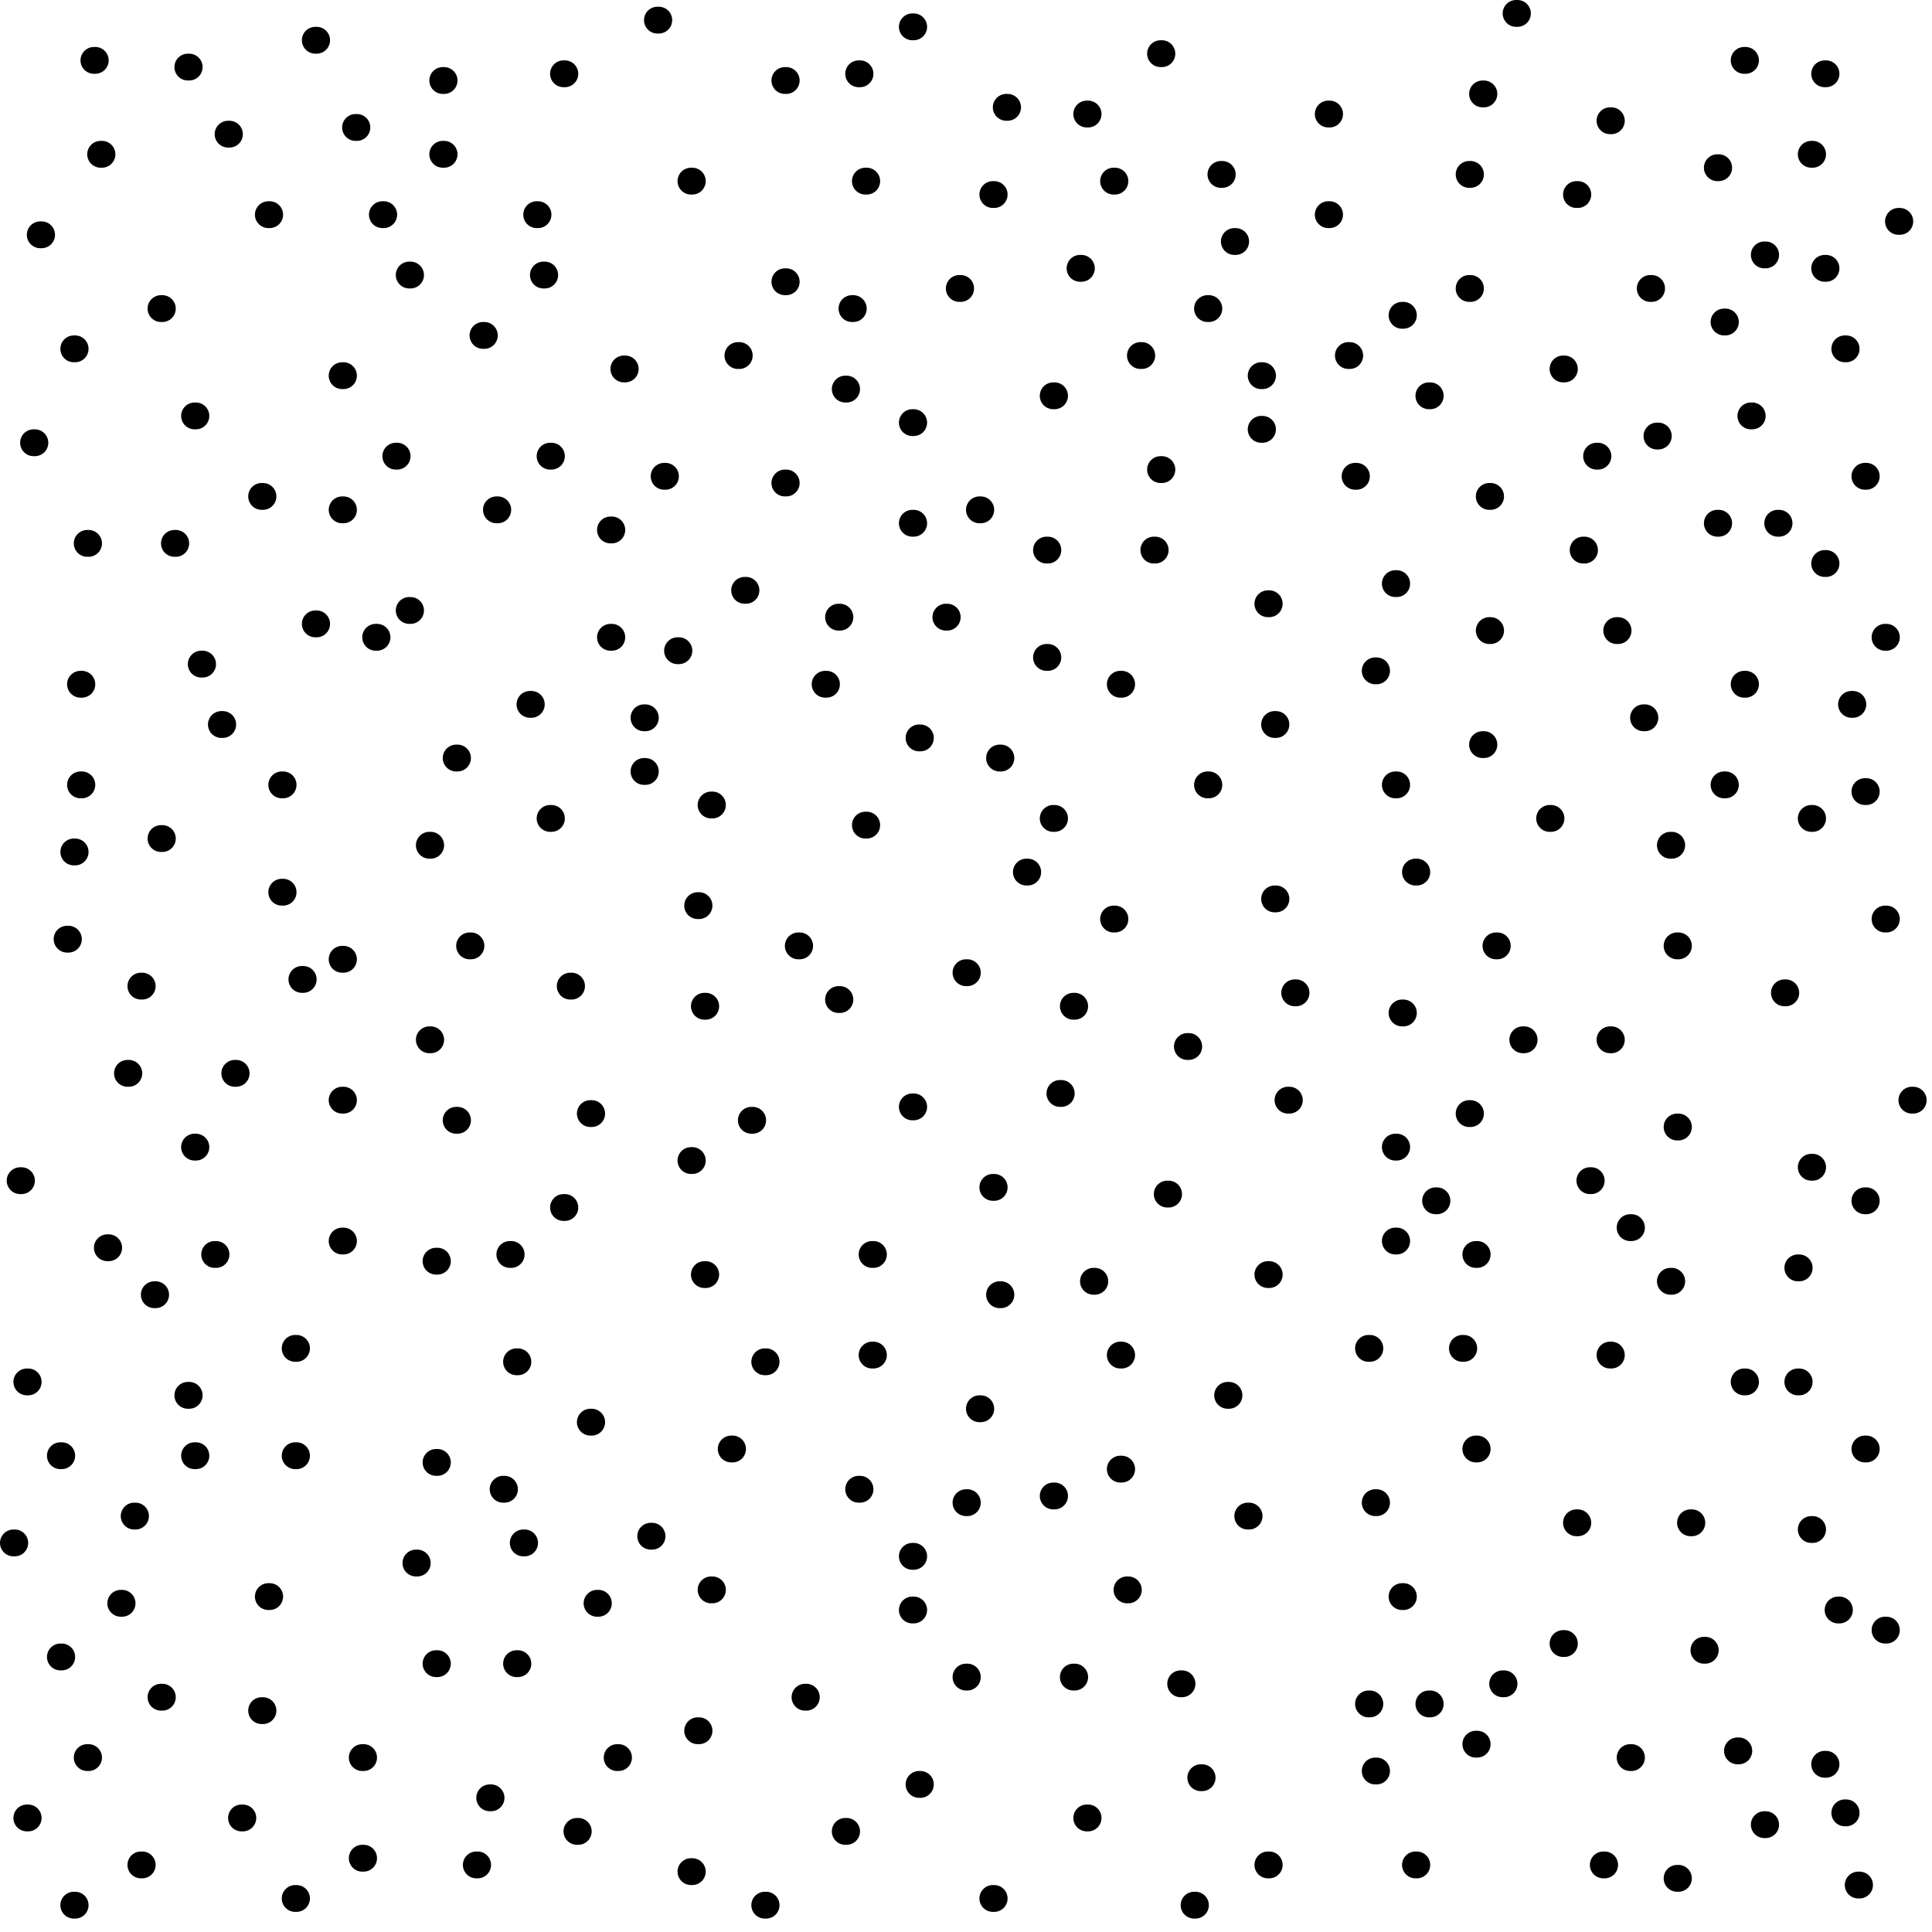 <svg xmlns="http://www.w3.org/2000/svg" xml:space="preserve" width="72" height="72" viewBox="0 -72 72 72"><path d="M0-72h72V0H0z" style="fill:none"/><path d="M21.05-69.25H21M20.05-64H20M20.3-61.75h-.05M15.3-61.75h-.05M22.8-52.25h-.05M15.3-49.25h-.05M14.05-48.25H14M24.05-45.25H24M30.8-46.5h-.05M31.3-49h-.05M29.3-54h-.05M34.05-52.5H34M31.55-57.5h-.05M31.8-60.5h-.05M32.3-65.25h-.05M32.05-69.25H32M34.05-71H34M41.55-65.25h-.05M45.55-65.5h-.05M42.55-58.75h-.05M47.05-58H47M47.05-56H47M39.05-51.5H39M50.3-58.75h-.05M52.3-60.25h-.05M54.8-61.25h-.05M56.55-71.5h-.05M68.05-69.25H68M68.05-62H68M64.3-60h-.05M65.3-56.5h-.05M64.05-52.5H64M66.3-52.5h-.05M68.05-51H68M7.05-20H7M7.3-17.75h-.05M2.3-17.75h-.05M9.8-8.25h-.05M1.05-4.25H1M11.05-1.25H11M18.3-5h-.05M16.3-10h-.05M19.55-14.5h-.05M18.8-16.5h-.05M16.3-17.5h-.05M19.3-21.25h-.05M19.05-25.25H19M16.3-25h-.05M32.55-21.5h-.05M27.3-18h-.05M32.05-16.5H32M34.05-14H34M26.05-7.5H26M36.05-16H36M39.3-16.25h-.05M41.8-21.5h-.05M43.55-27.5h-.05M51.05-21.75H51M52.05-25.75H52M55.05-25.25H55M55.05-18H55M51.3-16h-.05M51.05-8.5H51M53.3-8.5h-.05M56.05-9.25H56M58.3-10.75h-.05M22.8-48.25h-.05M39.05-47.5H39M47.55-45h-.05M55.3-44.25h-.05M51.3-47h-.05M52.05-42.75H52M62.55-36.75h-.05M56.8-33.25h-.05M48.3-35h-.05M48.05-31H48M53.55-27.25h-.05M62.3-24.25h-.05M65.05-20.5H65M69.55-27.25h-.05M60.05-33.25H60M32.55-25.25h-.05M26.3-34.5h-.05M29.8-36.75h-.05M10.55-42.75h-.05M6.05-40.75H6M2.55-37H2.5M17.05-30.25H17M12.8-36.25h-.05M26.55-42h-.05M39.3-41.5h-.05M38.3-39.5h-.05M28.05-30.25H28M6.55-51.75H6.5M9.8-53.5h-.05M11.8-48.75h-.05M3.05-46.5H3M64.3-42.75h-.05M69.55-42.5h-.05M1.55-63.25H1.5M16.55-66.25h-.05M3.8-66.25h-.05M12.8-58h-.05M18.55-53h-.05M21.3-35.25h-.05M.8-28H.75M68.05-6.25H68M59.8-2.5h-.05M40.55-4.25h-.05M4.55-12.25H4.5M26.55-12.75h-.05M37.3-23.75h-.05M8.8-32h-.05M52.3-34.25h-.05M60.8-26.25h-.05M51.3-6h-.05M40.05-34.5H40M27.55-58.75h-.05M19.8-45.75h-.05M11.8-70.5h-.05M55.3-68.5h-.05M47.3-2.5h-.05M4.8-32h-.05M68.8-59h-.05M23.3-58.25h-.05M20.55-55h-.05M14.8-55h-.05M6.05-60.5H6M7.05-69.5H7M10.05-64H10M14.3-64h-.05M25.8-65.25h-.05M37.05-64.75H37M37.55-68h-.05M43.3-70h-.05M49.55-64h-.05M46.05-63H46M35.8-61.25h-.05M39.3-57.25h-.05M24.8-54.25h-.05M8.3-45h-.05M16.05-40.5H16M10.55-38.75h-.05M5.3-35.25h-.05M3.3-51.75h-.05M20.55-41.5h-.05M17.55-36.75h-.05M16.05-33.25H16M12.8-31h-.05M12.8-25.75h-.05M5.8-23.75h-.05M11.05-17.75H11M15.55-13.75h-.05M6.05-8.75H6M2.3-10.25h-.05M9.05-4.25H9M13.55-2.75h-.05M21.55-3.75h-.05M23.05-6.5H23M22.3-12.25h-.05M24.3-14.75h-.05M26.3-24.5h-.05M25.8-28.75h-.05M32.3-41.25h-.05M34.3-44.5h-.05M41.8-46.5h-.05M43.05-51.5H43M36.55-53h-.05M27.8-50h-.05M52.05-50.25H52M43.3-54.5h-.05M50.55-54.25h-.05M59.55-55h-.05M58.3-58.25h-.05M61.55-61.25h-.05M58.8-64.75h-.05M60.05-67.5H60M67.55-66.25h-.05M70.8-63.75h-.05M65.8-62.5h-.05M60.3-48.5h-.05M55.55-48.5h-.05M55.55-53.5h-.05M65.05-46.5H65M57.8-41.5h-.05M52.8-39.5h-.05M47.55-38.5h-.05M44.3-33h-.05M34.05-30.75H34M40.8-24.25h-.05M45.8-20h-.05M46.55-15.5h-.05M42.05-12.75H42M40.05-9.5H40M36.05-9.5H36M36.55-19.5h-.05M30.05-8.75H30M31.55-3.75h-.05M37.05-1.25H37M63.05-15.25H63M60.05-21.5H60M54.55-21.75h-.05M54.8-30.5h-.05M62.55-30h-.05M67.05-24.75H67M69.55-18h-.05M63.55-10.5h-.05M70.3-11.25h-.05M64.8-6.75h-.05M65.8-4h-.05M62.55-2h-.05M52.8-2.5h-.05M44.8-5.75h-.05M28.55-1h-.05M3.05-42.75H3M13.3-67.25h-.05M70.3-37.75h-.05M71.3-31h-.05M1.05-20.5H1M69.05-45.75H69M68.55-12h-.05M.55-14.5H.5M2.8-1h-.05M70.3-48.25h-.05M1.3-55.5h-.05M18.05-59.5H18M29.3-61.5h-.05M29.3-69h-.05M40.3-62h-.05M45.05-60.5H45M47.3-49.5h-.05M54.8-65.5h-.05M64.05-65.75H64M65.05-69.75H65M69.55-54.25h-.05M8.05-25.25H8M5.05-15.5H5M3.3-6.5h-.05M17.8-2.5h-.05M19.3-10h-.05M21.05-27H21M28.55-21.25h-.05M34.05-12H34M34.3-5.5h-.05M41.8-17.25h-.05M52.3-12.5h-.05M55.05-7H55M25.3-47.75h-.05M35.3-49h-.05M45.05-42.75H45M52.05-29.25H52M67.05-20.5H67M47.3-24.5h-.05M37.05-27.75H37M17.05-43.75H17M11.3-35.5h-.05M67.55-41.5h-.05M7.3-56.5h-.05M8.55-67H8.5M3.55-69.75H3.5M66.55-35h-.05M44.05-9.25H44M25.8-2.25h-.05M22.05-30.5H22M24.05-43.25H24M41.55-37.75h-.05M67.55-28.5h-.05M53.3-57.25h-.05M34.05-56.25H34M12.8-53h-.05M49.55-67.75h-.05M59.05-51.5H59M67.55-15h-.05M5.3-2.5h-.05M2.8-59h-.05M16.55-69h-.05M40.55-67.75h-.05M2.8-40.25h-.05M7.55-47.25H7.5M4.05-25.5H4M11.05-21.75H11M10.05-12.5H10M13.55-6.5h-.05M22.05-19H22M31.3-34.75h-.05M26.05-38.25H26M37.3-43.75h-.05M61.8-55.75h-.05M61.3-45.25h-.05M58.8-15.25h-.05M59.3-28h-.05M55.8-36.75h-.05M69.3-1.75h-.05M60.8-6.5h-.05M44.55-1h-.05M24.55-71.25h-.05M68.8-4.44h-.05M36.05-35.75H36M39.55-31.25h-.05M62.3-40.5h-.05M7.3-29.25h-.05" style="fill:none;stroke:#000;stroke-linecap:round"/></svg>
